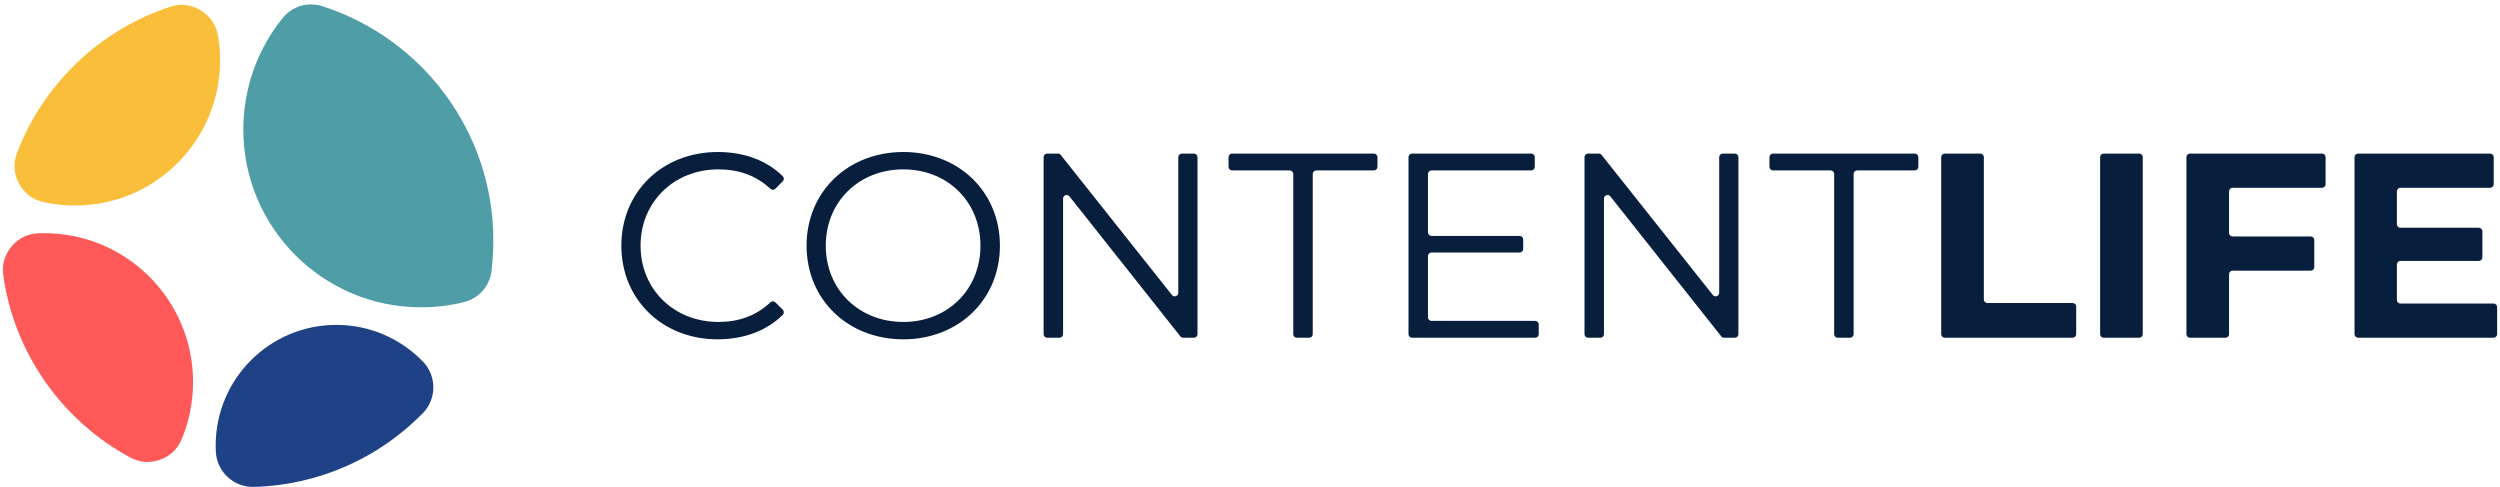 <?xml version="1.0" encoding="utf-8"?>
<!-- Generator: Adobe Illustrator 15.1.0, SVG Export Plug-In . SVG Version: 6.00 Build 0)  -->
<!DOCTYPE svg PUBLIC "-//W3C//DTD SVG 1.1//EN" "http://www.w3.org/Graphics/SVG/1.1/DTD/svg11.dtd">
<svg version="1.1" id="Layer_1" xmlns="http://www.w3.org/2000/svg" xmlns:xlink="http://www.w3.org/1999/xlink" x="0px" y="0px"
	 width="480px" height="93.481px" viewBox="0 0 480 93.481" enable-background="new 0 0 480 93.481" xml:space="preserve">
<g>
	<g>
		<path fill-rule="evenodd" clip-rule="evenodd" fill="#F9BF3B" d="M3.271,29.337C8.323,16.125,19.131,5.761,32.628,1.311
			c2.033-0.67,4.048-0.445,5.884,0.657c1.834,1.103,2.979,2.776,3.341,4.886c0.265,1.543,0.404,3.129,0.404,4.748
			c0,15.388-12.474,27.86-27.861,27.86c-2.067,0-4.081-0.225-6.02-0.652c-2.09-0.46-3.708-1.683-4.724-3.567
			C2.638,33.36,2.506,31.337,3.271,29.337"/>
		<path fill-rule="evenodd" clip-rule="evenodd" fill="#FF5959" d="M24.957,87.818C12.049,80.827,2.763,68.002,0.63,52.882
			c-0.291-2.063,0.248-3.951,1.585-5.551c1.337-1.598,3.099-2.463,5.181-2.541c0.362-0.014,0.725-0.021,1.089-0.021
			c15.788,0,28.585,12.799,28.585,28.586c0,3.874-0.771,7.568-2.168,10.937c-0.799,1.927-2.224,3.278-4.189,3.975
			C28.749,88.963,26.79,88.812,24.957,87.818"/>
		<path fill-rule="evenodd" clip-rule="evenodd" fill="#1F4287" d="M81.171,79.347c-8.3,8.45-19.748,13.796-32.447,14.134
			c-3.849,0.103-7.084-2.891-7.283-6.734c-0.02-0.401-0.03-0.805-0.03-1.209c0-12.79,10.368-23.159,23.159-23.159
			c6.529,0,12.427,2.703,16.637,7.05C83.884,72.193,83.869,76.601,81.171,79.347"/>
		<path fill-rule="evenodd" clip-rule="evenodd" fill="#4F9DA6" d="M61.935,1.206c19.022,6.119,32.787,23.957,32.787,45.013
			c0,1.951-0.118,3.874-0.349,5.762c-0.365,2.986-2.433,5.319-5.356,6.038c-2.616,0.643-5.35,0.984-8.166,0.984
			c-18.85,0-34.132-15.283-34.132-34.134c0-8.08,2.809-15.503,7.502-21.349C56.1,1.181,59.077,0.287,61.935,1.206"/>
	</g>
	<g>
		<path fill="#071E3D" d="M460.203,57.595v-6.814c0-0.377,0.307-0.685,0.685-0.685h15.047c0.377,0,0.684-0.308,0.684-0.683v-4.998
			c0-0.377-0.307-0.685-0.684-0.685h-15.047c-0.378,0-0.685-0.308-0.685-0.684v-6.309c0-0.376,0.307-0.685,0.685-0.685h17.219
			c0.377,0,0.686-0.307,0.686-0.684v-5.197c0-0.377-0.309-0.684-0.686-0.684h-25.353c-0.377,0-0.684,0.307-0.684,0.684v33.99
			c0,0.377,0.307,0.683,0.684,0.683h26.01c0.377,0,0.684-0.306,0.684-0.683v-5.198c0-0.377-0.307-0.685-0.684-0.685h-17.876
			C460.51,58.28,460.203,57.972,460.203,57.595 M446.514,35.37v-5.197c0-0.377-0.308-0.684-0.685-0.684h-25.351
			c-0.378,0-0.684,0.307-0.684,0.684v33.99c0,0.377,0.306,0.683,0.684,0.683h6.813c0.377,0,0.685-0.306,0.685-0.683V52.651
			c0-0.377,0.308-0.687,0.684-0.687h14.998c0.377,0,0.685-0.306,0.685-0.683v-5.199c0-0.377-0.308-0.684-0.685-0.684H428.66
			c-0.376,0-0.684-0.308-0.684-0.684v-7.977c0-0.376,0.308-0.685,0.684-0.685h17.169C446.206,36.053,446.514,35.747,446.514,35.37z
			 M403.909,64.845h6.814c0.377,0,0.686-0.306,0.686-0.683v-33.99c0-0.377-0.309-0.684-0.686-0.684h-6.814
			c-0.377,0-0.683,0.307-0.683,0.684v33.99C403.227,64.54,403.532,64.845,403.909,64.845z M373.402,64.845h24.543
			c0.377,0,0.684-0.306,0.684-0.683v-5.3c0-0.378-0.307-0.684-0.684-0.684h-16.361c-0.377,0-0.685-0.308-0.685-0.685V30.172
			c0-0.377-0.306-0.684-0.684-0.684h-6.813c-0.377,0-0.686,0.307-0.686,0.684v33.99C372.717,64.54,373.025,64.845,373.402,64.845z
			 M352.842,64.845h2.37c0.377,0,0.685-0.306,0.685-0.683V33.405c0-0.377,0.308-0.685,0.684-0.685h11.058
			c0.377,0,0.684-0.307,0.684-0.684v-1.864c0-0.377-0.307-0.684-0.684-0.684h-27.221c-0.377,0-0.685,0.307-0.685,0.684v1.864
			c0,0.377,0.308,0.684,0.685,0.684h11.058c0.377,0,0.684,0.308,0.684,0.685v30.758C352.158,64.54,352.465,64.845,352.842,64.845z
			 M330.086,30.172v26.044c0,0.297-0.18,0.55-0.46,0.646c-0.278,0.098-0.576,0.011-0.761-0.221L307.51,29.747
			c-0.134-0.169-0.32-0.258-0.534-0.258h-2.067c-0.377,0-0.685,0.307-0.685,0.684v33.99c0,0.377,0.308,0.683,0.685,0.683h2.369
			c0.375,0,0.684-0.306,0.684-0.683V38.121c0-0.296,0.179-0.549,0.459-0.646c0.281-0.097,0.577-0.011,0.762,0.222l21.305,26.891
			c0.134,0.17,0.32,0.259,0.535,0.259h2.067c0.376,0,0.685-0.306,0.685-0.683v-33.99c0-0.377-0.309-0.684-0.685-0.684h-2.319
			C330.392,29.488,330.086,29.795,330.086,30.172z M274.169,60.929V49.165c0-0.378,0.307-0.685,0.684-0.685h16.917
			c0.378,0,0.684-0.308,0.684-0.685v-1.814c0-0.376-0.306-0.684-0.684-0.684h-16.917c-0.377,0-0.684-0.308-0.684-0.684V33.405
			c0-0.377,0.307-0.685,0.684-0.685h19.14c0.376,0,0.685-0.307,0.685-0.684v-1.864c0-0.377-0.309-0.684-0.685-0.684h-22.877
			c-0.376,0-0.685,0.307-0.685,0.684v33.99c0,0.377,0.309,0.683,0.685,0.683h23.635c0.378,0,0.685-0.306,0.685-0.683v-1.866
			c0-0.375-0.307-0.684-0.685-0.684h-19.897C274.476,61.613,274.169,61.306,274.169,60.929z M248.992,64.845h2.368
			c0.378,0,0.684-0.306,0.684-0.683V33.405c0-0.377,0.309-0.685,0.687-0.685h11.057c0.375,0,0.685-0.307,0.685-0.684v-1.864
			c0-0.377-0.31-0.684-0.685-0.684h-27.222c-0.376,0-0.684,0.307-0.684,0.684v1.864c0,0.377,0.308,0.684,0.684,0.684h11.058
			c0.377,0,0.684,0.308,0.684,0.685v30.758C248.307,64.54,248.615,64.845,248.992,64.845z M226.233,30.172v26.044
			c0,0.297-0.18,0.55-0.459,0.646c-0.279,0.098-0.577,0.011-0.76-0.221l-21.355-26.896c-0.134-0.169-0.32-0.258-0.536-0.258h-2.067
			c-0.376,0-0.684,0.307-0.684,0.684v33.99c0,0.377,0.308,0.683,0.684,0.683h2.37c0.377,0,0.685-0.306,0.685-0.683V38.121
			c0-0.296,0.179-0.549,0.459-0.646c0.279-0.097,0.578-0.011,0.761,0.222l21.305,26.891c0.134,0.17,0.319,0.259,0.535,0.259h2.066
			c0.376,0,0.684-0.306,0.684-0.683v-33.99c0-0.377-0.308-0.684-0.684-0.684h-2.319C226.541,29.488,226.233,29.795,226.233,30.172z
			 M173.448,61.815c-8.536,0-14.9-6.212-14.9-14.648c0-8.435,6.364-14.648,14.9-14.648c8.486,0,14.8,6.213,14.8,14.648
			C188.249,55.603,181.934,61.815,173.448,61.815z M173.448,65.149c10.607,0,18.538-7.627,18.538-17.982
			c0-10.355-7.931-17.982-18.538-17.982c-10.708,0-18.587,7.678-18.587,17.982C154.861,57.471,162.741,65.149,173.448,65.149z
			 M137.788,65.149c4.947,0,9.391-1.597,12.507-4.708c0.134-0.131,0.202-0.295,0.202-0.483c0-0.188-0.067-0.351-0.2-0.483
			l-1.42-1.421c-0.262-0.261-0.686-0.268-0.955-0.013c-2.79,2.645-6.161,3.774-9.982,3.774c-8.537,0-14.952-6.264-14.952-14.648
			s6.416-14.648,14.952-14.648c3.821,0,7.192,1.13,9.982,3.731c0.27,0.251,0.69,0.243,0.951-0.016l1.423-1.424
			c0.134-0.133,0.201-0.295,0.201-0.484c0-0.189-0.067-0.351-0.202-0.484c-3.116-3.104-7.558-4.657-12.457-4.657
			c-10.657,0-18.537,7.627-18.537,17.982C119.301,57.522,127.181,65.149,137.788,65.149z"/>
	</g>
</g>
</svg>

